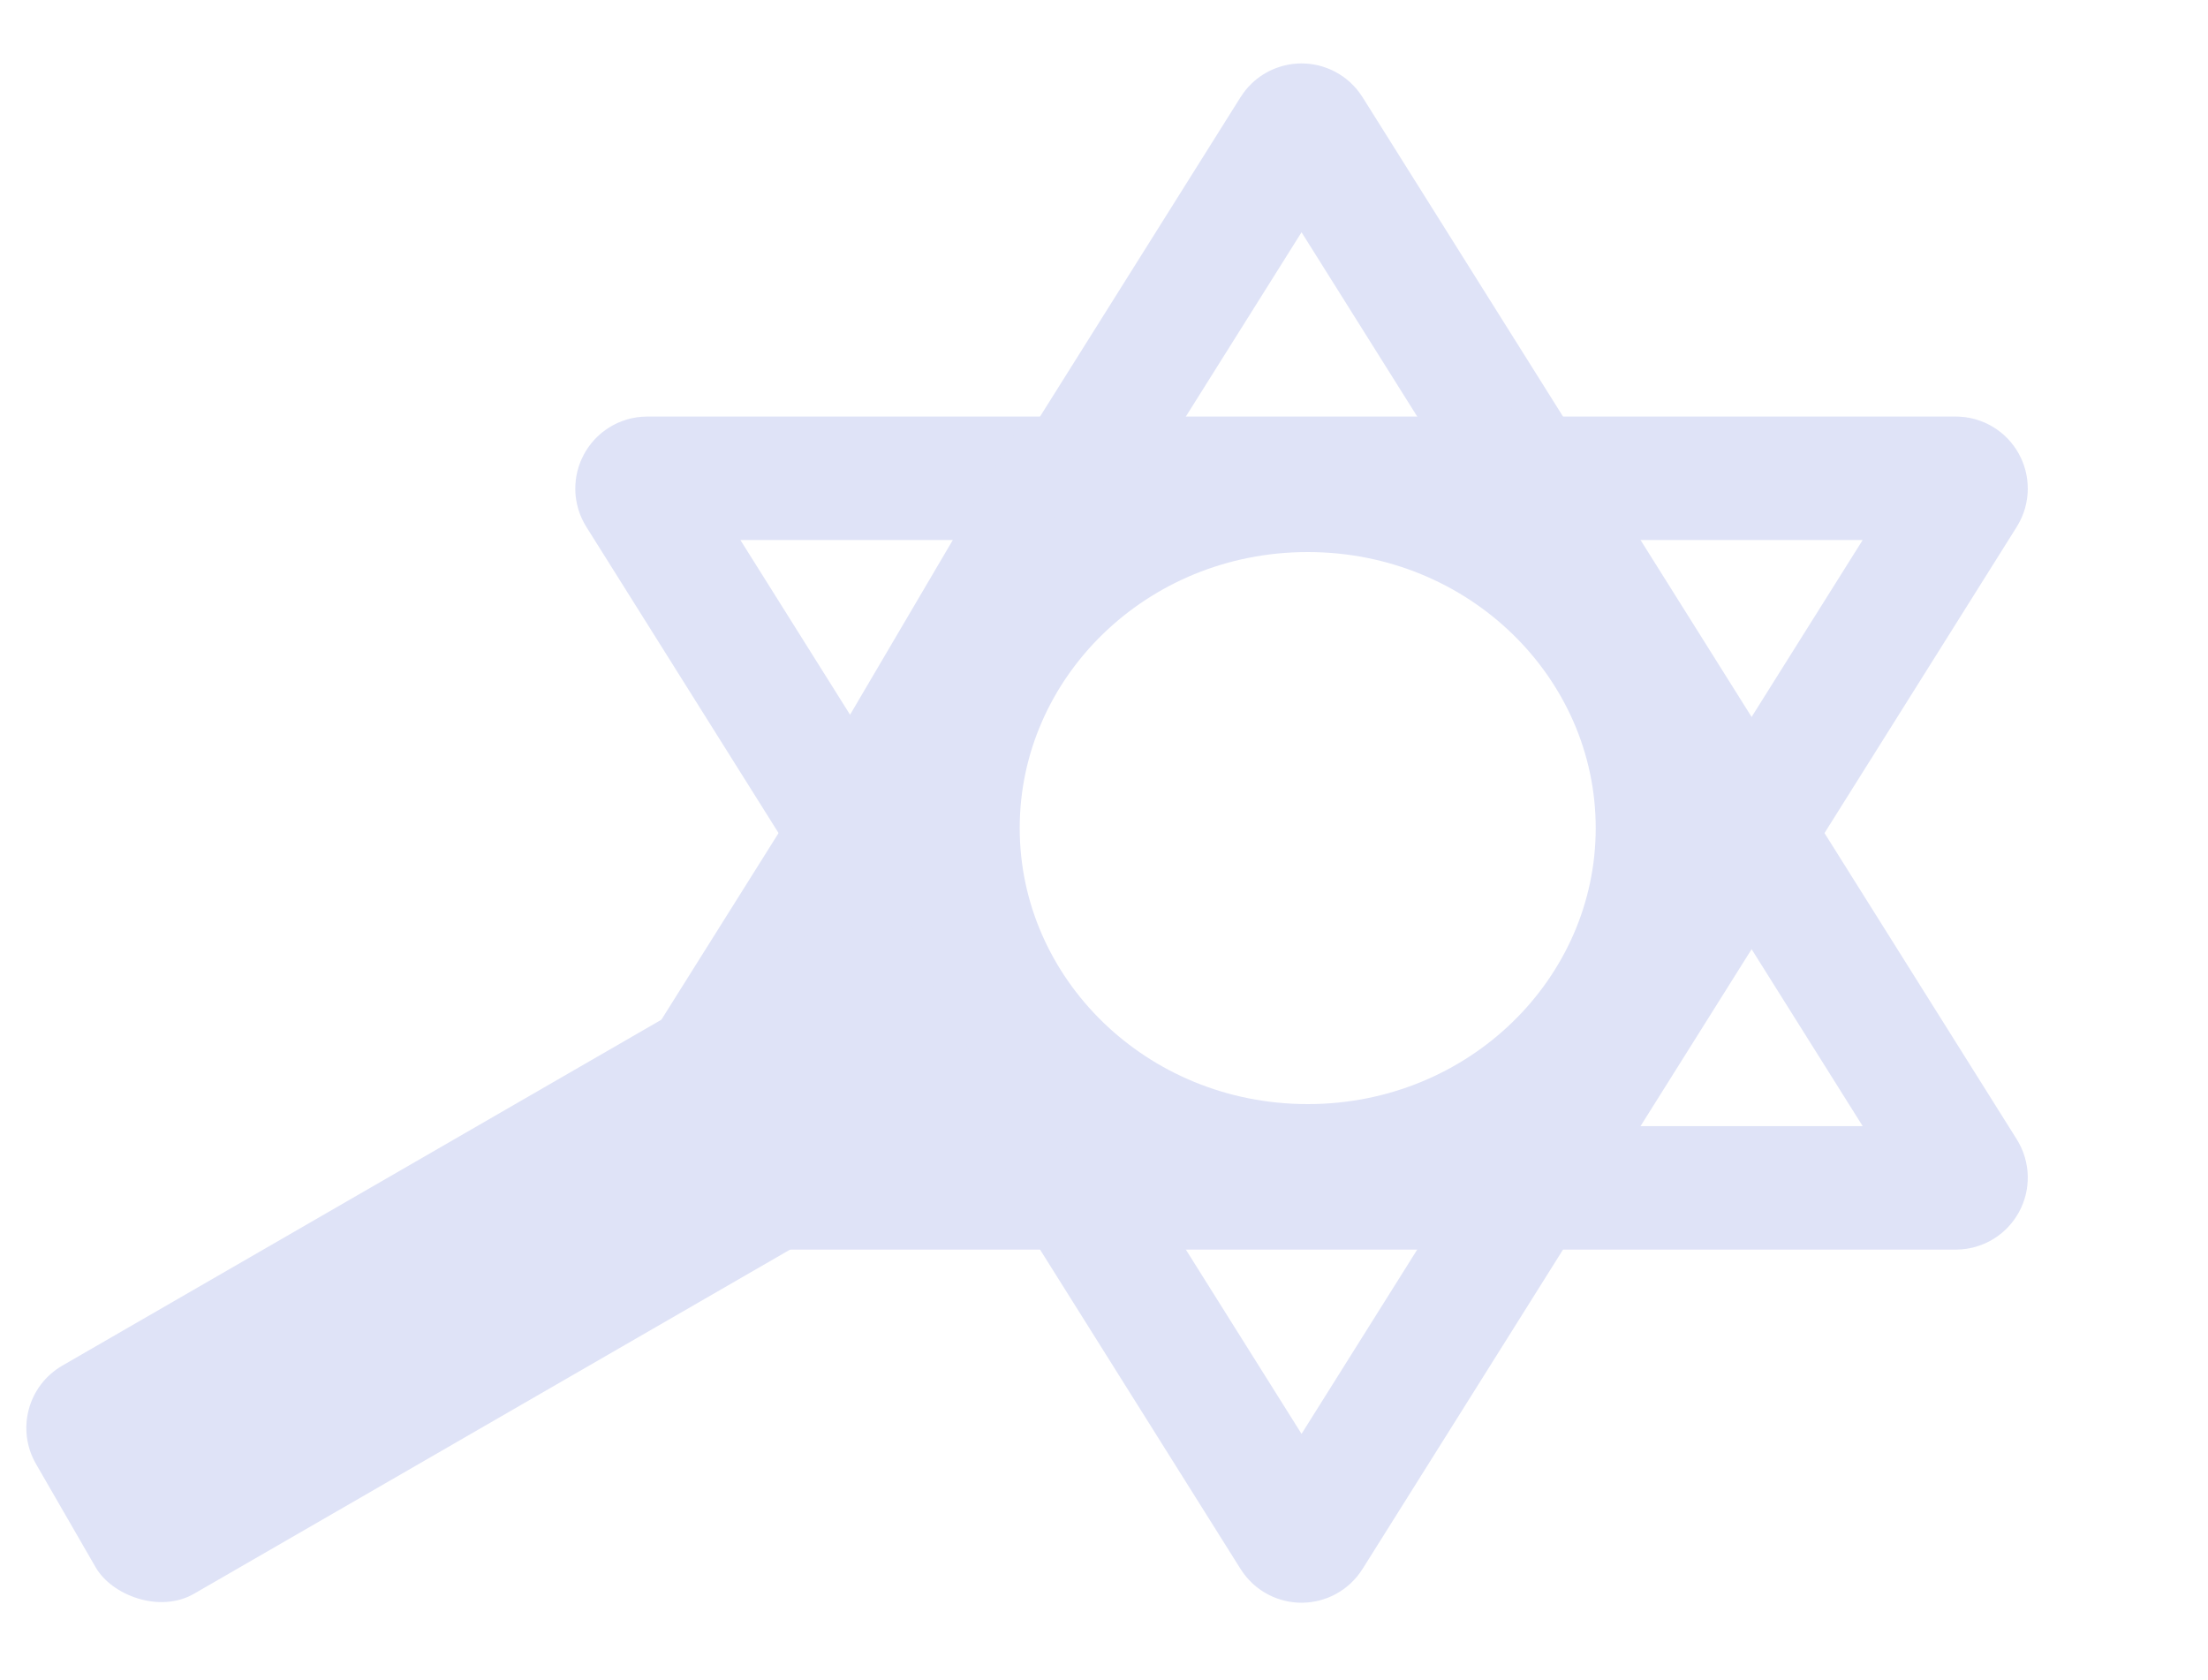 <svg width="92" height="70" viewBox="0 0 92 70" fill="none" xmlns="http://www.w3.org/2000/svg">
<path d="M53.869 5.415C54.036 5.148 54.425 5.148 54.593 5.415L81.853 48.835C82.032 49.12 81.828 49.49 81.491 49.49H26.971C26.634 49.49 26.43 49.12 26.608 48.835L53.869 5.415Z" stroke="#DFE3F7" stroke-width="5.145"/>
<path d="M54.593 64.001C54.425 64.269 54.036 64.269 53.869 64.001L26.608 20.581C26.43 20.297 26.634 19.927 26.971 19.927H81.491C81.828 19.927 82.032 20.297 81.853 20.581L54.593 64.001Z" stroke="#DFE3F7" stroke-width="5.145"/>
<rect width="22.311" height="4.62" transform="matrix(0.507 -0.862 0.87 0.493 31.139 37.055)" fill="#DFE3F7"/>
<rect width="21.991" height="4.148" transform="matrix(0.507 -0.862 0.87 0.493 60.567 51.462)" fill="#DFE3F7"/>
<rect width="22.006" height="4.262" transform="matrix(0.545 0.839 -0.848 0.531 37.937 34.708)" fill="#DFE3F7"/>
<rect x="43.717" y="47.341" width="22.295" height="4.206" fill="#DFE3F7"/>
<rect y="58.395" width="46.79" height="10.975" rx="3" transform="rotate(-30 0 58.395)" fill="#DFE3F7"/>
<rect width="21.991" height="4.075" transform="matrix(0.507 0.862 -0.87 0.493 64.305 16.283)" fill="#DFE3F7"/>
<path d="M68.988 34.5C68.988 42.162 62.567 48.5 54.488 48.5C46.409 48.5 39.988 42.162 39.988 34.5C39.988 26.838 46.409 20.5 54.488 20.5C62.567 20.5 68.988 26.838 68.988 34.5Z" stroke="#DFE3F7" stroke-width="5"/>
</svg>
